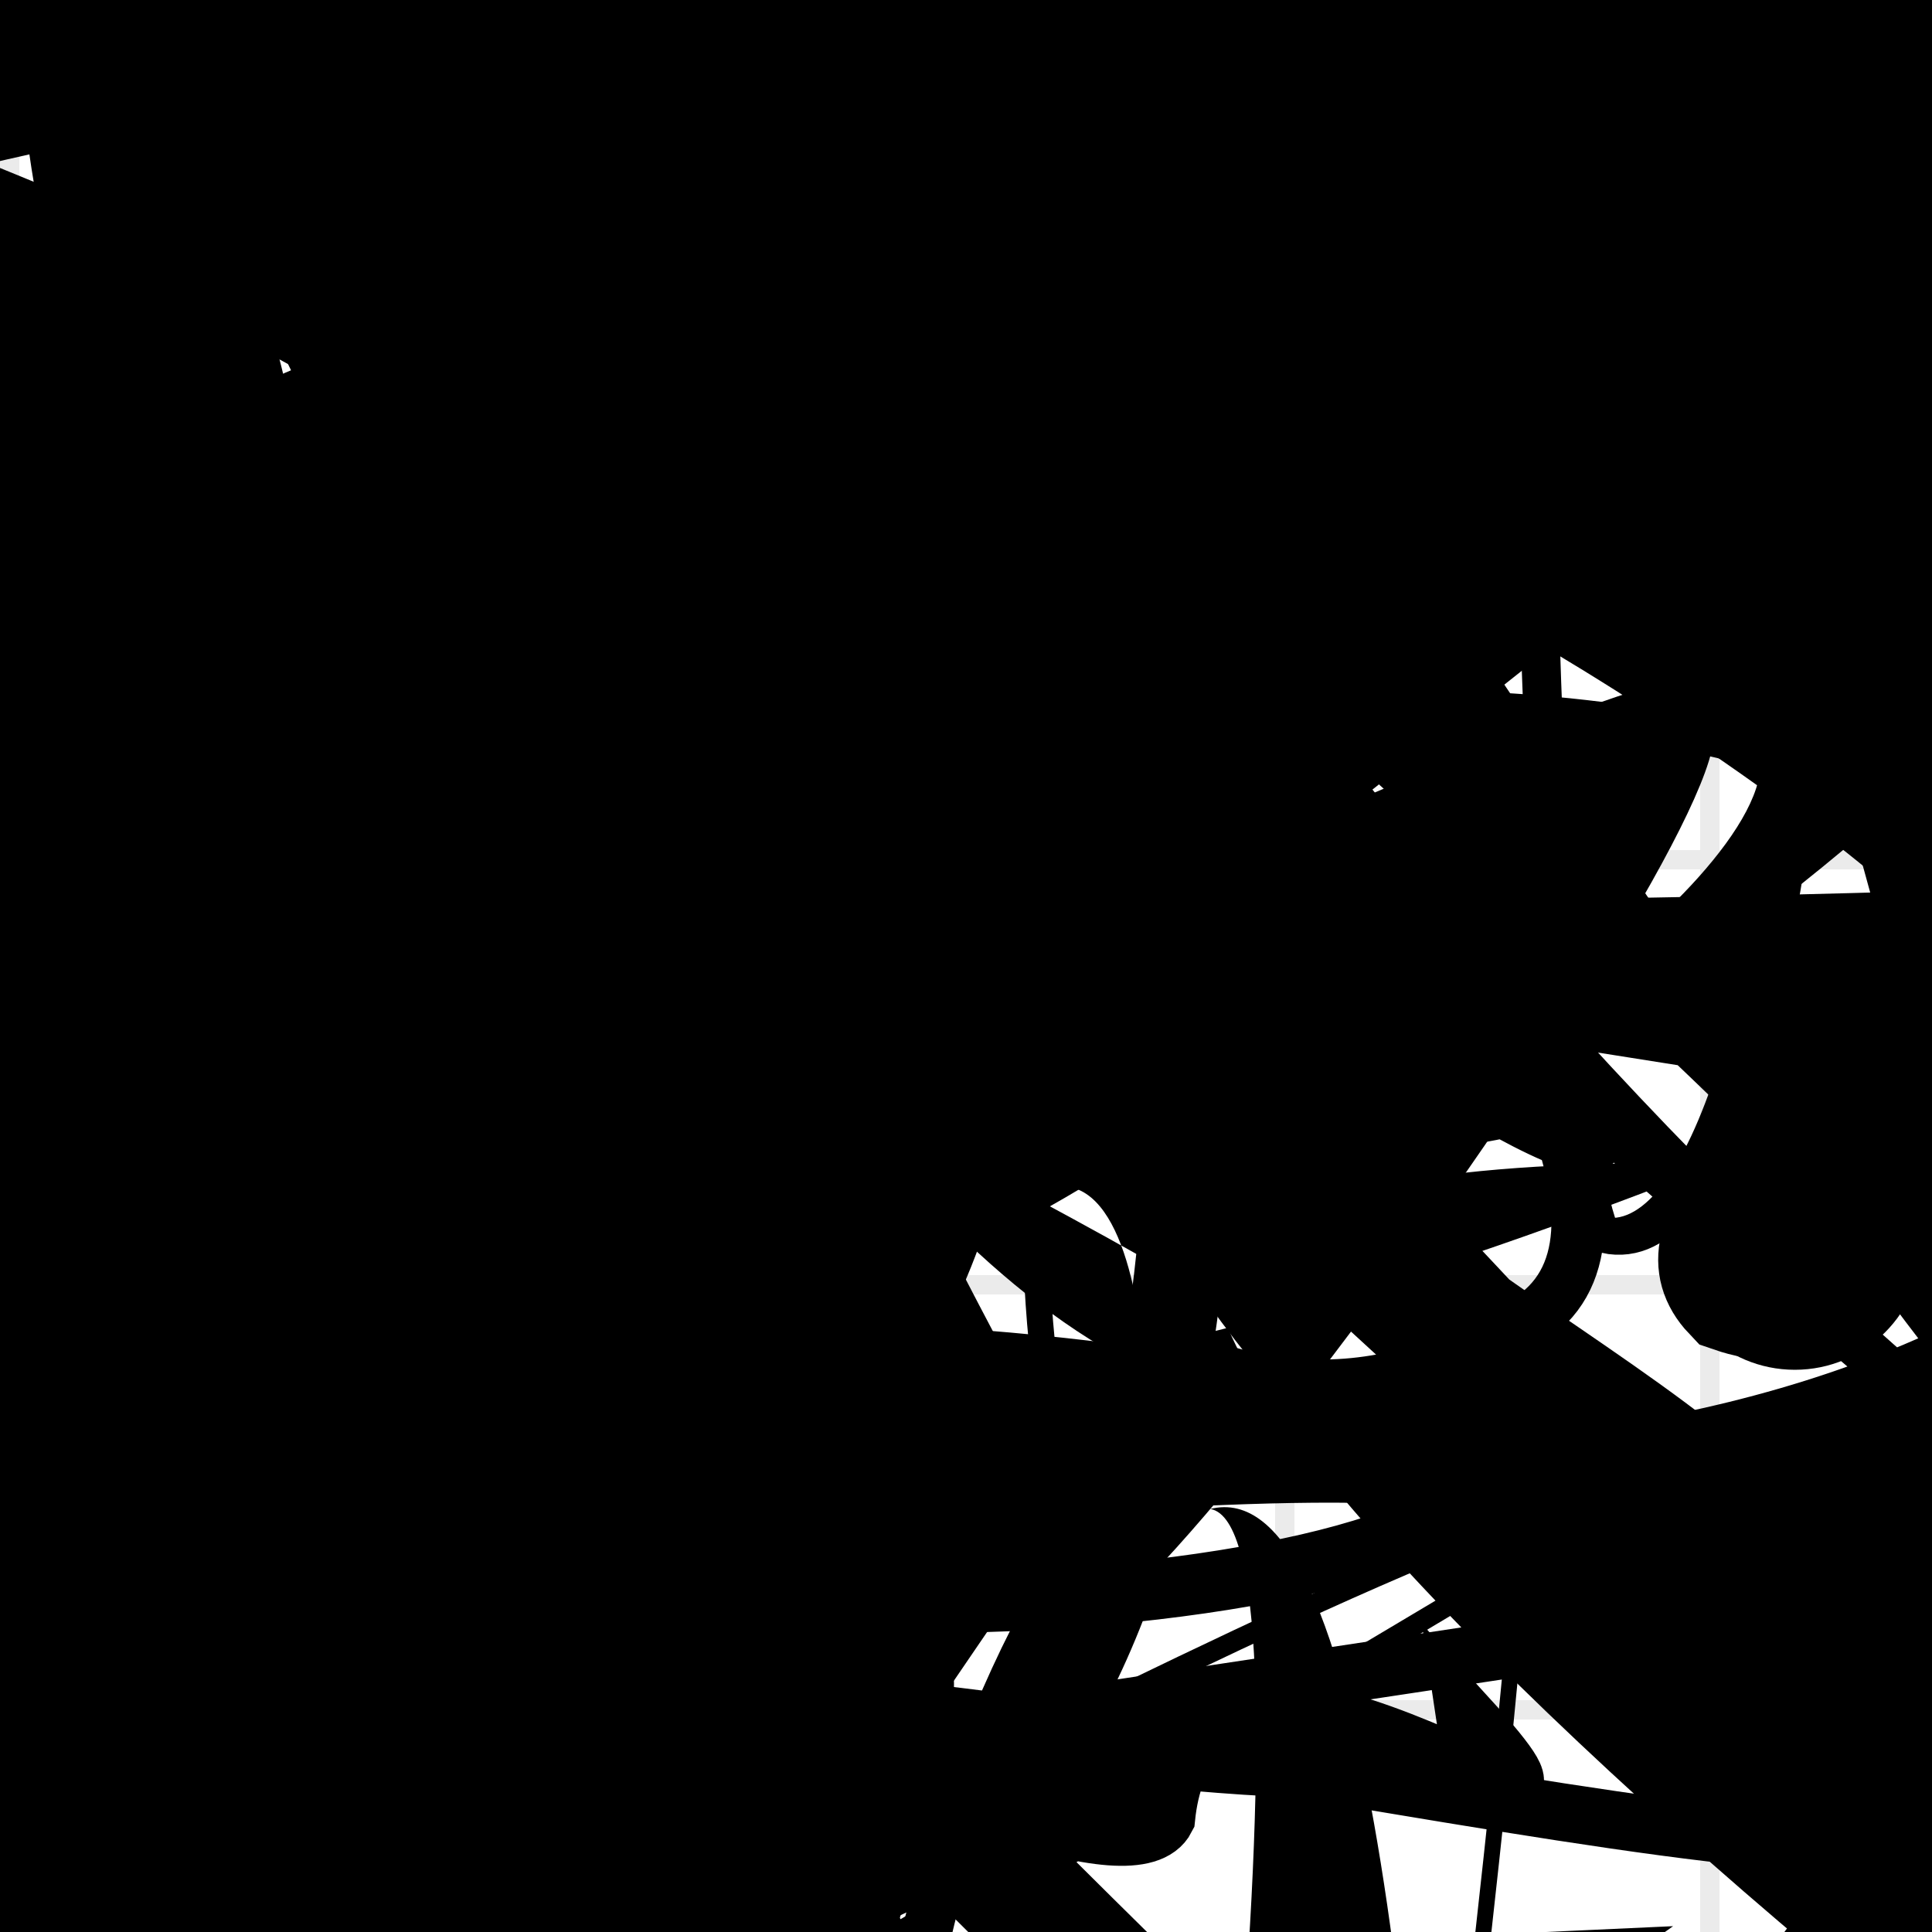<?xml version="1.0" encoding="UTF-8"?>
<svg xmlns="http://www.w3.org/2000/svg" width="100" height="100" viewBox="0 0 100 100">
<defs>
<linearGradient id="g0" x1="0%" y1="0%" x2="100%" y2="100%">
<stop offset="0.0%" stop-color="hsl(106, 75%, 59%)" />
<stop offset="33.3%" stop-color="hsl(183, 71%, 60%)" />
<stop offset="66.7%" stop-color="hsl(242, 72%, 49%)" />
<stop offset="100.0%" stop-color="hsl(322, 74%, 44%)" />
</linearGradient>
<linearGradient id="g1" x1="0%" y1="0%" x2="100%" y2="100%">
<stop offset="0.0%" stop-color="hsl(290, 83%, 63%)" />
<stop offset="33.3%" stop-color="hsl(2, 82%, 55%)" />
<stop offset="66.7%" stop-color="hsl(86, 72%, 68%)" />
<stop offset="100.0%" stop-color="hsl(83, 65%, 44%)" />
</linearGradient>
<linearGradient id="g2" x1="0%" y1="0%" x2="100%" y2="100%">
<stop offset="0.0%" stop-color="hsl(40, 53%, 69%)" />
<stop offset="33.3%" stop-color="hsl(104, 72%, 65%)" />
<stop offset="66.7%" stop-color="hsl(144, 86%, 72%)" />
<stop offset="100.0%" stop-color="hsl(151, 70%, 62%)" />
</linearGradient>
<filter id="f1" x="-20%" y="-20%" width="140%" height="140%">
  <feGaussianBlur stdDeviation="0.764" />
</filter>

</defs>

<path d="M 3.7 86.0 C 1.2 75.9, 51.4 31.6, 44.9 34.8 C 52.6 21.3, 37.1 61.9, 43.3 69.1 C 35.3 52.8, 67.6 72.5, 68.9 73.2 C 62.1 61.9, 98.6 11.7, 83.8 9.9 C 78.7 12.9, 85.3 59.0, 72.9 66.4 C 71.4 76.0, 51.1 11.6, 65.2 24.7 Z" fill="hsl(290, 83%, 63%)" fill-opacity="0.39" stroke="none" stroke-width="3.63"  transform="translate(72.7 66.3) rotate(222.7) scale(1.15 0.80)" />
<path d="M 21.4 85.7 C 13.5 73.4, 40.7 90.9, 29.0 93.8 C 46.0 90.3, 38.5 27.2, 32.7 13.6 C 21.0 0.0, 18.3 91.8, 9.9 82.9 C 9.8 100.0, 28.9 0.2, 21.5 5.7 C 8.6 0.0, 100.0 28.1, 90.6 33.5 C 93.9 49.4, 41.5 68.8, 37.8 60.3 C 29.9 72.6, 37.5 59.0, 33.6 45.5 C 50.7 44.2, 14.2 29.3, 25.5 34.2 C 36.9 38.3, 100.0 13.0, 94.3 11.8 C 100.0 0.0, 87.9 48.5, 88.4 59.8 Z" fill="none" fill-opacity="0.37" stroke="hsl(290, 83%, 63%)" stroke-width="2.69"  transform="translate(88.2 15.0) rotate(240.0) scale(0.95 1.43)" />
<rect x="56.6" y="39.6" width="33.6" height="25.0" rx="9.4" fill="none" fill-opacity="0.62"  filter="url(#f1)" transform="translate(95.7 90.7) rotate(325.4) scale(1.67 0.94)" />
<circle cx="75.8" cy="99.8" r="9.7" fill="hsl(40, 53%, 69%)" fill-opacity="0.71" filter="url(#f1)" transform="translate(50.1 20.7) rotate(260.9) scale(1.78 1.41)" />
<circle cx="76.7" cy="53.0" r="3.1" fill="url(#g1)" fill-opacity="0.69"  transform="translate(27.2 95.3) rotate(93.4) scale(1.91 0.59)" />
<path d="M 76.1 29.5 C 70.9 46.7, 5.4 15.8, 9.3 19.3 C 0.0 25.3, 38.6 53.1, 40.3 58.1 C 39.0 58.8, 84.8 61.9, 77.1 51.7 C 86.4 48.9, 63.6 2.3, 48.8 15.3 C 46.5 25.5, 58.3 81.4, 70.1 78.1 C 76.6 72.1, 52.5 100.0, 62.3 88.6 C 54.1 93.6, 100.0 25.5, 86.0 11.8 C 83.3 2.7, 36.4 17.0, 45.3 29.3 C 58.9 29.9, 41.9 18.2, 49.2 21.2 Z" fill="none" fill-opacity="0.51" stroke="hsl(40, 53%, 69%)" stroke-width="4.85"  transform="translate(45.1 63.3) rotate(21.4) scale(1.19 1.37)" />
<rect x="25.4" y="46.4" width="33.7" height="30.7" rx="12.3" fill="hsl(83, 65%, 44%)" fill-opacity="0.43"   transform="translate(7.0 67.4) rotate(61.7) scale(1.51 0.75)" />
<path d="M 50.2 49.7 C 52.8 66.9, 89.6 18.5, 76.0 3.8 C 68.5 0.0, 64.4 0.0, 53.2 5.3 C 64.1 22.4, 79.8 32.9, 65.8 27.3 C 73.7 22.0, 0.0 88.2, 5.0 76.0 C 0.0 82.7, 100.0 15.6, 95.3 4.1 C 100.0 0.0, 100.0 17.3, 90.0 26.7 C 79.1 27.4, 91.3 92.8, 85.4 84.4 C 71.8 79.3, 45.0 8.9, 45.8 13.4 Z" fill="hsl(2, 82%, 55%)" fill-opacity="0.77" stroke="none" stroke-width="2.89" filter="url(#f1)" transform="translate(4.7 83.2) rotate(282.7) scale(0.92 1.72)" />
<circle cx="3.4" cy="12.8" r="4.5" fill="hsl(83, 65%, 44%)" fill-opacity="0.61"  transform="translate(76.7 30.5) rotate(237.9) scale(1.99 1.26)" />
<path d="M 7.7 43.6 C 12.5 39.2, 67.9 36.5, 73.1 26.9 C 60.0 33.4, 62.9 18.9, 75.8 16.7 C 90.4 27.9, 99.2 7.5, 95.9 0.3 C 100.0 0.0, 47.6 34.1, 37.5 45.2 C 30.8 63.7, 58.3 0.0, 48.5 6.0 C 32.6 0.0, 10.8 39.4, 24.1 49.5 C 14.3 65.4, 20.7 5.2, 32.0 5.6 C 43.6 24.7, 75.0 6.3, 82.5 16.6 " fill="hsl(322, 74%, 44%)" fill-opacity="0.77" stroke="none" stroke-width="1.01" filter="url(#f1)" transform="translate(0.8 7.6) rotate(291.5) scale(1.41 1.67)" />
<path d="M 91.8 83.3 C 100.0 77.4, 61.7 62.2, 70.1 57.4 C 62.9 50.4, 20.4 18.4, 11.7 15.7 C 1.3 5.9, 43.1 82.1, 42.4 72.3 C 54.8 71.2, 53.7 16.9, 66.8 10.0 C 68.7 3.5, 28.6 0.0, 22.6 0.2 C 6.0 0.0, 100.0 85.6, 98.6 94.2 C 100.0 100.0, 29.2 81.9, 41.5 90.9 Z" fill="none" fill-opacity="0.89" stroke="hsl(144, 86%, 72%)" stroke-width="2.98" filter="url(#f1)"  />
<path d="M 1.5 17.9 C 18.9 37.7, 53.2 55.4, 55.3 52.2 C 55.6 70.4, 0.0 22.6, 7.8 30.4 C 6.8 30.4, 35.4 17.8, 34.9 14.9 C 25.7 29.3, 23.0 19.2, 18.7 7.2 C 9.0 18.3, 87.0 17.1, 100.0 23.5 C 95.4 14.6, 12.2 49.9, 10.2 45.3 C 10.7 43.6, 38.5 72.6, 35.6 62.7 C 51.8 45.3, 85.7 50.5, 90.9 53.6 C 100.0 73.5, 46.4 46.7, 36.2 48.0 Z" fill="hsl(242, 72%, 49%)" fill-opacity="0.31" stroke="none" stroke-width="1.91"  transform="translate(47.7 0.7) rotate(149.3) scale(1.20 1.31)" />
<path d="M 78.6 5.8 C 71.7 18.7, 21.1 89.3, 26.1 95.1 C 7.5 99.6, 54.1 71.9, 60.2 81.0 C 77.9 100.0, 84.4 96.9, 88.8 94.7 C 86.5 100.0, 98.5 37.5, 88.5 34.9 C 82.6 23.9, 13.4 6.2, 16.2 21.1 C 0.0 26.0, 34.3 52.3, 46.6 51.9 C 42.3 35.8, 9.6 0.0, 7.2 9.0 C 0.0 6.1, 77.6 60.2, 75.4 53.3 C 93.2 48.9, 16.3 20.6, 13.4 15.8 Z" fill="none" fill-opacity="0.77" stroke="hsl(2, 82%, 55%)" stroke-width="0.96"  transform="translate(17.6 94.3) rotate(341.6) scale(0.79 1.13)" />
<rect x="34.9" y="61.2" width="25.6" height="13.5" rx="0" fill="none" fill-opacity="0.35"   transform="translate(33.7 67.4) rotate(213.0) scale(1.13 1.15)" />
<path d="M 78.9 31.3 C 81.9 20.3, 55.7 49.1, 56.4 43.7 C 42.1 33.9, 6.6 48.6, 10.1 57.0 C 26.7 42.7, 46.7 15.1, 41.8 22.7 C 50.3 31.8, 79.9 13.4, 93.7 28.3 C 100.0 44.8, 84.6 47.2, 81.8 54.1 C 67.7 49.5, 52.5 9.9, 49.0 14.5 C 31.0 30.2, 13.8 27.9, 7.2 30.7 C 0.0 37.7, 90.2 0.0, 83.1 8.9 Z" fill="hsl(106, 75%, 59%)" fill-opacity="0.80" stroke="none" stroke-width="3.29"  transform="translate(6.7 82.5) rotate(301.3) scale(1.98 0.52)" />
<rect x="8.0" y="88.7" width="36.0" height="11.2" rx="0" fill="none" fill-opacity="0.46"    />
<rect x="33.9" y="53.4" width="44.2" height="34.5" rx="2.5" fill="hsl(2, 82%, 55%)" fill-opacity="0.99"   transform="translate(52.1 62.1) rotate(301.6) scale(1.37 0.58)" />
<path d="M 49.6 65.3 C 61.2 50.8, 59.0 82.2, 59.6 71.0 C 55.0 57.9, 11.7 55.3, 25.7 61.3 C 11.4 71.3, 19.7 50.7, 14.4 36.7 C 32.1 16.9, 20.5 58.3, 23.6 44.9 C 35.3 54.1, 77.0 71.8, 67.0 73.0 C 47.4 85.9, 15.1 8.3, 18.2 19.8 C 25.4 27.0, 26.0 78.1, 13.2 72.6 C 8.0 67.3, 45.7 76.7, 54.6 84.4 C 55.8 91.2, 97.3 32.9, 87.1 37.4 C 100.0 26.5, 40.2 55.1, 40.8 54.9 Z" fill="hsl(83, 65%, 44%)" fill-opacity="0.72" stroke="none" stroke-width="5.02" filter="url(#f1)"  />
<path d="M 75.5 5.2 C 82.3 13.3, 19.5 24.3, 21.8 17.2 C 22.1 17.1, 19.9 100.0, 23.3 91.0 C 18.4 89.6, 36.3 47.8, 27.0 52.2 C 40.2 71.5, 55.6 85.6, 45.4 71.8 C 47.3 75.6, 65.7 13.3, 53.5 11.2 C 52.1 16.0, 29.0 9.2, 42.5 0.3 C 48.8 9.9, 38.0 9.3, 28.6 21.5 C 26.3 7.4, 79.1 0.0, 83.0 1.4 Z" fill="hsl(242, 72%, 49%)" fill-opacity="0.41" stroke="none" stroke-width="3.49"   />
<path d="M 57.0 83.9 C 62.8 66.2, 91.8 23.1, 94.9 15.7 C 94.1 9.2, 57.4 68.5, 59.7 55.0 C 51.7 60.1, 87.6 25.0, 87.6 28.8 C 100.0 26.0, 29.7 42.8, 30.4 56.5 C 43.3 67.6, 73.8 55.6, 61.9 67.9 C 52.0 81.1, 92.2 9.1, 92.9 11.7 Z" fill="none" fill-opacity="0.37" stroke="hsl(290, 83%, 63%)" stroke-width="1.88"  transform="translate(35.5 33.6) rotate(88.5) scale(1.23 1.59)" />
<rect x="29.0" y="0.5" width="44.7" height="30.5" rx="0" fill="hsl(2, 82%, 55%)" fill-opacity="0.85"   transform="translate(91.0 23.9) rotate(166.2) scale(0.61 1.88)" />
<path d="M 96.3 8.3 C 100.0 0.0, 22.2 73.7, 8.8 87.9 C 3.4 68.8, 50.1 18.5, 35.6 9.8 C 32.9 0.0, 90.9 0.0, 77.9 2.3 C 88.1 0.0, 99.5 86.1, 95.6 99.5 C 100.0 100.0, 86.1 8.9, 95.8 5.6 C 100.0 1.1, 72.4 74.5, 66.4 74.4 C 55.8 68.9, 87.4 60.1, 95.2 64.1 C 83.5 75.2, 32.1 62.8, 32.4 55.5 Z" fill="hsl(106, 75%, 59%)" fill-opacity="0.30" stroke="none" stroke-width="4.20"  transform="translate(32.0 24.3) rotate(187.9) scale(1.00 1.29)" />
<rect x="28.7" y="9.7" width="42.7" height="34.4" rx="0" fill="none" fill-opacity="0.96"   transform="translate(83.7 11.5) rotate(306.0) scale(0.63 0.98)" />
<path d="M 38.6 87.2 C 44.9 81.8, 58.3 63.4, 54.7 62.7 C 70.6 43.5, 71.0 76.6, 80.5 85.4 C 90.6 74.7, 31.7 79.3, 22.7 64.8 C 8.0 84.1, 28.2 69.5, 24.8 62.5 C 38.1 48.3, 96.0 100.0, 99.0 88.1 C 100.0 100.0, 42.4 46.7, 44.5 38.6 C 64.0 52.0, 20.2 49.5, 33.9 47.1 " fill="hsl(106, 75%, 59%)" fill-opacity="0.96" stroke="none" stroke-width="2.74"  transform="translate(20.8 19.6) rotate(189.8) scale(1.69 1.09)" />
<circle cx="83.7" cy="46.1" r="4.9" fill="url(#g0)" fill-opacity="0.57" filter="url(#f1)" transform="translate(86.4 32.0) rotate(290.3) scale(1.93 1.41)" />
<path d="M 3.6 4.3 C 23.5 0.8, 52.9 84.1, 65.0 69.5 C 71.7 79.2, 25.7 20.0, 35.7 23.7 C 21.6 25.1, 78.8 98.5, 68.3 87.9 C 63.2 100.0, 58.8 86.6, 73.6 95.8 C 70.9 100.0, 58.1 75.5, 52.2 80.4 C 70.5 74.6, 87.6 56.6, 81.5 47.3 Z" fill="none" fill-opacity="0.96" stroke="hsl(2, 82%, 55%)" stroke-width="2.28" filter="url(#f1)" transform="translate(54.5 0.8) rotate(248.8) scale(1.17 1.80)" />
<path d="M 7.3 89.0 C 21.9 87.4, 18.0 100.0, 15.7 87.5 C 0.0 100.0, 41.4 16.7, 43.8 8.7 C 55.2 11.9, 71.9 64.2, 64.7 57.5 C 53.3 72.4, 53.0 45.4, 45.3 49.4 C 44.4 36.2, 16.0 5.6, 17.9 16.4 C 0.0 35.6, 40.5 55.0, 48.9 62.1 C 38.8 72.7, 81.6 29.6, 94.5 15.1 C 89.2 25.4, 14.1 65.9, 7.3 53.0 C 12.3 45.3, 82.4 0.0, 87.4 7.8 Z" fill="none" fill-opacity="0.59" stroke="hsl(144, 86%, 72%)" stroke-width="2.56"  transform="translate(43.8 42.1) rotate(305.6) scale(0.69 0.84)" />
<path d="M 78.3 39.6 C 91.2 57.1, 42.5 74.1, 33.5 88.8 C 34.4 100.0, 84.3 50.5, 84.8 40.1 C 70.0 40.3, 14.4 15.3, 25.9 17.8 C 18.1 9.2, 64.9 28.1, 77.3 25.0 C 84.2 17.9, 36.1 8.7, 28.6 20.8 C 8.7 10.0, 59.5 44.7, 53.9 39.9 C 36.4 50.3, 33.4 22.7, 46.8 37.2 C 45.4 48.3, 15.9 48.4, 19.4 58.0 C 37.2 65.9, 18.5 12.3, 7.0 20.2 Z" fill="none" fill-opacity="0.28" stroke="hsl(106, 75%, 59%)" stroke-width="2.76"  transform="translate(71.8 86.8) rotate(167.4) scale(1.66 0.84)" />
<circle cx="41.6" cy="16.5" r="13.0" fill="url(#g0)" fill-opacity="0.55"  transform="translate(37.8 80.4) rotate(8.6) scale(1.97 0.81)" />
<path d="M 14.4 39.3 C 10.5 33.5, 9.4 39.3, 7.3 40.2 C 0.0 23.8, 32.8 48.1, 26.3 57.9 C 19.2 39.2, 85.1 67.8, 88.7 64.2 C 100.0 50.8, 89.8 5.4, 75.2 4.1 C 68.3 15.8, 6.4 22.3, 12.3 36.8 C 14.8 38.0, 0.0 65.6, 4.9 54.1 Z" fill="hsl(2, 82%, 55%)" fill-opacity="0.28" stroke="none" stroke-width="1.82"  transform="translate(86.2 89.5) rotate(174.7) scale(1.07 1.28)" />
<rect x="24.7" y="48.5" width="29.6" height="16.6" rx="0" fill="hsl(106, 75%, 59%)" fill-opacity="0.92"  filter="url(#f1)" transform="translate(31.5 63.6) rotate(304.6) scale(1.64 1.52)" />
<rect x="32.9" y="57.4" width="44.1" height="34.5" rx="0" fill="hsl(183, 71%, 60%)" fill-opacity="0.63"   transform="translate(18.2 92.8) rotate(207.7) scale(1.32 1.18)" />
<path d="M 13.6 67.8 C 0.0 56.5, 47.4 60.7, 61.5 70.2 C 59.6 60.4, 38.6 16.5, 35.8 7.9 C 48.1 0.0, 23.0 4.8, 17.8 1.1 C 22.3 20.4, 100.0 30.1, 95.1 39.1 C 100.0 32.5, 49.4 25.5, 35.2 37.9 C 24.6 54.2, 25.1 91.5, 27.4 99.2 C 17.9 100.0, 48.7 20.0, 46.6 34.2 Z" fill="hsl(183, 71%, 60%)" fill-opacity="0.56" stroke="none" stroke-width="3.18"  transform="translate(38.9 93.1) rotate(59.9) scale(1.11 1.83)" />
<rect x="23.4" y="18.1" width="38.2" height="15.6" rx="10.4" fill="hsl(151, 70%, 62%)" fill-opacity="0.25"   transform="translate(19.6 24.5) rotate(106.6) scale(1.48 0.80)" />
<path d="M 75.9 88.9 C 86.0 100.0, 61.8 79.4, 60.3 94.1 C 57.3 100.0, 13.4 75.6, 25.0 71.6 C 15.7 87.8, 75.4 84.1, 76.4 76.4 C 66.2 68.7, 13.3 67.0, 17.3 76.2 C 33.9 95.4, 29.9 37.7, 19.0 44.4 C 9.5 43.3, 43.2 81.6, 50.4 74.6 C 57.1 82.8, 13.5 82.6, 10.4 74.0 C 0.0 81.7, 63.3 94.5, 76.2 90.9 Z" fill="none" fill-opacity="0.43" stroke="hsl(183, 71%, 60%)" stroke-width="3.12"   />
<rect x="17.9" y="19.0" width="23.5" height="12.7" rx="0" fill="hsl(290, 83%, 63%)" fill-opacity="0.79"    />
<circle cx="4.2" cy="31.2" r="2.4" fill="hsl(242, 72%, 49%)" fill-opacity="0.59"  transform="translate(25.1 46.2) rotate(120.9) scale(1.66 1.56)" />
<path d="M 14.7 86.3 C 20.8 93.5, 87.7 77.5, 93.1 84.3 C 100.0 76.9, 43.4 7.8, 38.7 9.3 C 40.9 23.0, 0.0 12.2, 3.3 5.8 C 23.2 22.4, 91.3 77.6, 94.8 82.7 C 100.0 93.8, 48.2 84.5, 58.5 71.0 C 45.7 58.1, 79.9 45.9, 81.5 55.1 C 95.5 74.4, 77.9 82.4, 83.7 79.0 Z" fill="hsl(104, 72%, 65%)" fill-opacity="0.46" stroke="none" stroke-width="3.39"  transform="translate(49.8 92.1) rotate(183.6) scale(1.35 1.14)" />
<path d="M 82.6 47.8 C 100.0 49.2, 71.4 0.0, 62.2 9.3 C 61.8 2.7, 51.1 66.7, 60.0 57.7 C 51.5 70.1, 35.5 39.5, 30.1 34.4 C 27.3 36.0, 30.1 6.9, 37.0 20.9 C 50.7 14.7, 92.9 12.4, 87.4 26.9 C 92.4 24.8, 96.9 62.2, 87.1 61.1 C 77.6 55.9, 2.8 5.1, 1.1 18.1 C 0.0 5.3, 97.8 92.1, 83.2 88.3 C 97.8 89.0, 100.0 71.9, 97.6 77.0 Z" fill="hsl(83, 65%, 44%)" fill-opacity="0.54" stroke="none" stroke-width="2.82"  transform="translate(82.1 57.7) rotate(47.3) scale(1.16 1.66)" />
<path d="M 26.1 48.7 C 17.0 45.8, 27.1 28.1, 34.2 18.2 C 44.1 1.8, 100.0 29.8, 89.8 31.6 C 99.9 24.3, 98.3 97.8, 83.3 88.8 C 100.0 85.2, 59.1 100.0, 61.5 90.8 C 42.9 100.0, 99.8 36.2, 100.0 31.3 C 100.0 48.1, 96.4 39.1, 99.6 30.5 Z" fill="hsl(2, 82%, 55%)" fill-opacity="0.97" stroke="none" stroke-width="4.66"  transform="translate(23.6 45.1) rotate(188.3) scale(1.62 0.90)" />
<path d="M 70.2 98.3 C 65.2 80.8, 30.8 100.0, 37.9 97.1 C 27.7 96.5, 100.0 35.9, 97.8 34.4 C 100.0 23.5, 13.0 21.1, 20.8 7.2 C 31.1 0.5, 44.3 83.1, 42.5 92.6 C 54.2 84.3, 38.0 62.5, 41.0 72.4 C 32.0 83.5, 52.9 42.4, 64.2 30.0 C 82.2 36.9, 93.7 24.2, 88.9 17.5 C 82.2 30.8, 54.5 89.9, 41.5 98.7 C 39.5 94.0, 91.8 24.1, 80.7 14.7 Z" fill="none" fill-opacity="0.48" stroke="hsl(83, 65%, 44%)" stroke-width="4.51"  transform="translate(83.5 96.1) rotate(261.8) scale(1.34 1.46)" />
<path d="M 29.6 50.0 C 24.2 67.9, 4.0 83.9, 18.4 84.3 C 14.4 65.8, 89.7 26.5, 97.0 28.8 C 100.0 45.5, 18.7 58.8, 25.5 45.3 C 18.9 54.5, 11.8 29.5, 17.6 33.5 C 1.3 24.5, 35.3 100.0, 39.5 96.5 C 31.0 94.6, 100.0 28.7, 99.6 14.5 C 100.0 5.1, 80.8 43.2, 77.3 55.4 C 70.6 43.0, 81.3 0.0, 88.1 4.5 C 99.0 0.0, 15.6 3.8, 24.8 3.2 C 19.1 17.6, 44.9 66.2, 31.1 71.1 Z" fill="hsl(290, 83%, 63%)" fill-opacity="0.76" stroke="none" stroke-width="3.88"  transform="translate(45.0 86.8) rotate(243.8) scale(1.03 1.32)" />
<circle cx="91.9" cy="85.8" r="2.3" fill="hsl(86, 72%, 68%)" fill-opacity="0.52"  transform="translate(58.1 35.9) rotate(303.6) scale(1.64 0.87)" />
<rect x="36.7" y="31.9" width="22.1" height="39.4" rx="0" fill="none" fill-opacity="0.75"   transform="translate(6.1 18.9) rotate(198.8) scale(1.12 0.99)" />
<circle cx="78.6" cy="17.2" r="3.6" fill="url(#g0)" fill-opacity="0.86"  transform="translate(55.7 22.2) rotate(78.9) scale(1.84 1.38)" />
<rect x="65.1" y="46.6" width="20.1" height="39.6" rx="0" fill="none" fill-opacity="0.60"   transform="translate(10.7 0.3) rotate(357.4) scale(1.57 0.82)" />
<path d="M 81.4 74.9 C 72.1 66.1, 25.2 57.8, 19.1 56.1 C 6.7 68.3, 8.5 34.5, 12.9 27.5 C 29.4 23.0, 18.9 27.9, 15.0 22.3 C 27.7 18.1, 55.1 71.7, 41.7 57.2 C 57.1 50.7, 91.8 55.7, 90.7 42.3 C 92.0 23.5, 22.3 91.7, 9.1 88.5 C 5.6 96.0, 85.3 45.1, 78.8 35.7 Z" fill="none" fill-opacity="0.39" stroke="hsl(151, 70%, 62%)" stroke-width="5.19"  transform="translate(2.4 37.3) rotate(96.8) scale(0.57 1.92)" />
<path d="M 41.9 44.4 C 24.7 52.0, 0.0 40.5, 0.3 39.0 C 19.6 49.3, 100.0 14.3, 95.3 16.9 C 95.0 10.6, 0.8 9.0, 2.5 8.6 C 11.5 0.0, 50.0 79.8, 59.2 65.6 C 39.4 60.5, 16.6 9.2, 16.3 2.2 C 7.4 0.0, 81.3 49.3, 90.2 56.4 C 94.7 62.1, 27.2 28.9, 15.8 37.8 C 10.6 43.8, 51.9 100.0, 63.3 99.8 C 61.3 100.0, 53.0 100.0, 47.1 96.2 Z" fill="hsl(40, 53%, 69%)" fill-opacity="0.63" stroke="none" stroke-width="4.70"  transform="translate(30.6 19.2) rotate(350.0) scale(1.54 1.34)" />
<circle cx="54.7" cy="50.5" r="7.5" fill="url(#g1)" fill-opacity="0.79"  transform="translate(62.0 56.0) rotate(249.6) scale(0.81 1.09)" />
<circle cx="62.7" cy="99.3" r="4.5" fill="hsl(290, 83%, 63%)" fill-opacity="0.89"  transform="translate(94.1 45.0) rotate(202.8) scale(1.03 0.82)" />
<circle cx="26.0" cy="88.5" r="2.0" fill="hsl(104, 72%, 65%)" fill-opacity="0.75"  transform="translate(80.9 7.8) rotate(43.2) scale(0.97 1.52)" />
<circle cx="92.9" cy="64.3" r="6.6" fill="url(#g2)" fill-opacity="0.95"   />
<path d="M 69.8 61.7 C 51.7 47.5, 77.9 8.9, 89.0 10.1 C 85.1 0.5, 22.4 0.0, 23.9 5.4 C 13.9 9.2, 59.5 7.5, 56.5 7.6 C 56.3 15.8, 6.6 16.3, 6.5 6.1 C 0.0 0.7, 10.9 57.5, 3.6 55.1 C 0.0 39.0, 25.3 100.0, 28.7 90.7 C 34.5 100.0, 96.2 18.7, 90.5 16.7 Z" fill="hsl(83, 65%, 44%)" fill-opacity="0.41" stroke="none" stroke-width="0.90"  transform="translate(11.6 50.6) rotate(255.9) scale(0.76 1.34)" />
<rect x="74.8" y="10.6" width="24.1" height="11.2" rx="0" fill="hsl(144, 86%, 72%)" fill-opacity="0.92"  filter="url(#f1)"  />
<path d="M 67.7 71.8 C 53.1 52.1, 12.8 89.0, 11.5 82.2 C 0.0 79.2, 41.9 59.8, 53.0 72.0 C 70.0 81.3, 11.1 15.6, 17.7 3.5 C 8.5 0.0, 4.0 73.6, 2.0 75.9 C 20.6 86.6, 88.1 39.8, 80.5 29.7 C 96.3 49.0, 61.4 16.1, 71.7 4.1 C 54.1 0.0, 100.0 92.3, 97.3 91.4 C 84.2 100.0, 22.1 79.4, 35.1 75.7 Z" fill="none" fill-opacity="0.97" stroke="hsl(83, 65%, 44%)" stroke-width="4.07" filter="url(#f1)" transform="translate(11.2 16.9) rotate(261.6) scale(1.25 0.90)" />
<rect x="64.7" y="60.0" width="34.9" height="18.8" rx="17.3" fill="none" fill-opacity="0.70"   transform="translate(46.3 52.5) rotate(219.4) scale(2.00 1.77)" />
<circle cx="84.3" cy="83.2" r="6.4" fill="hsl(242, 72%, 49%)" fill-opacity="0.73"  transform="translate(77.7 39.1) rotate(320.5) scale(0.84 0.75)" />
<rect x="51.8" y="37.4" width="34.6" height="31.3" rx="11.3" fill="none" fill-opacity="0.94" stroke="hsl(86, 72%, 68%)" stroke-width="1.5" filter="url(#f1)" transform="translate(98.4 53.0) rotate(280.6) scale(1.68 1.58)" />
<path d="M 18.5 10.0 C 26.3 17.7, 60.2 91.4, 58.2 80.3 C 48.6 74.8, 58.2 32.6, 50.1 21.8 C 43.1 41.4, 55.9 33.1, 60.5 30.2 C 60.1 48.8, 0.0 43.6, 2.9 51.8 C 13.7 65.9, 48.4 99.1, 54.9 92.1 C 60.0 79.1, 18.6 64.5, 28.0 63.8 C 45.6 74.2, 81.3 21.9, 83.5 25.9 Z" fill="none" fill-opacity="0.90" stroke="hsl(104, 72%, 65%)" stroke-width="1.35"   />
<path d="M 43.9 67.5 C 38.6 52.6, 91.0 64.4, 94.6 67.2 C 100.0 71.1, 66.5 45.7, 52.4 43.0 C 64.1 40.3, 65.4 4.8, 55.9 10.1 C 42.4 0.1, 29.9 41.8, 20.2 26.8 C 29.9 17.3, 46.8 24.1, 55.5 38.4 C 40.3 36.0, 68.4 0.0, 63.9 5.9 C 74.2 0.0, 49.7 0.0, 37.1 7.5 C 20.8 25.7, 67.7 47.5, 70.1 43.1 Z" fill="none" fill-opacity="0.41" stroke="hsl(40, 53%, 69%)" stroke-width="2.57" filter="url(#f1)" transform="translate(81.5 96.3) rotate(112.6) scale(0.82 1.22)" />
<path d="M 31.6 62.1 C 18.3 47.8, 24.9 90.5, 11.8 89.2 C 25.5 100.0, 100.0 51.4, 94.7 57.2 C 100.0 47.3, 45.7 5.1, 40.1 11.9 C 39.2 0.0, 25.0 39.7, 18.3 51.8 C 2.9 69.6, 24.0 50.2, 13.2 52.9 C 0.0 50.4, 95.2 57.1, 96.2 62.3 C 77.0 73.8, 100.0 25.6, 99.4 30.5 C 100.0 47.4, 21.8 40.7, 16.8 42.2 C 18.9 32.8, 23.7 50.1, 34.5 51.5 Z" fill="hsl(322, 74%, 44%)" fill-opacity="0.92" stroke="none" stroke-width="2.74"  transform="translate(54.7 77.2) rotate(355.4) scale(1.11 1.44)" />
<path d="M 86.4 26.4 C 79.4 18.8, 87.2 59.4, 85.3 45.3 C 78.8 28.0, 71.5 0.0, 80.1 11.5 C 67.8 30.8, 46.7 86.7, 58.9 79.8 C 76.5 77.7, 51.1 32.5, 61.7 25.1 C 41.7 26.5, 15.0 5.6, 14.6 7.7 C 21.7 25.4, 39.1 23.9, 52.8 28.7 Z" fill="none" fill-opacity="0.67" stroke="hsl(290, 83%, 63%)" stroke-width="3.52"  transform="translate(75.6 79.4) rotate(304.4) scale(1.71 0.90)" />
<rect x="50.8" y="39.6" width="40.8" height="31.2" rx="6.8" fill="none" fill-opacity="0.83"   transform="translate(59.0 11.6) rotate(0.5) scale(1.31 1.92)" />
<path d="M 4.0 5.7 C 0.0 4.1, 88.7 77.7, 96.1 88.4 C 80.0 78.5, 39.5 29.1, 42.9 37.1 C 29.2 38.0, 9.6 37.0, 18.3 50.9 C 12.4 68.0, 94.2 0.0, 86.8 4.0 C 96.6 4.8, 56.3 14.1, 51.7 8.7 C 47.9 18.3, 66.8 86.1, 78.8 86.1 C 85.7 69.5, 67.6 55.5, 64.3 53.2 C 69.3 39.7, 64.9 70.0, 57.4 63.9 C 46.6 58.4, 100.0 96.6, 94.9 96.9 C 78.8 82.8, 14.9 12.3, 21.0 15.9 Z" fill="hsl(104, 72%, 65%)" fill-opacity="0.72" stroke="none" stroke-width="1.80"  transform="translate(47.3 94.7) rotate(72.5) scale(1.69 0.81)" />
<path d="M 20.7 20.6 C 11.9 40.4, 99.2 19.1, 97.1 7.1 C 77.7 20.2, 26.8 78.0, 30.4 84.6 C 19.3 71.8, 40.4 85.2, 45.1 97.3 C 64.2 89.4, 62.0 45.2, 60.8 52.7 C 64.5 57.8, 66.2 31.5, 68.9 19.1 C 57.6 16.1, 8.1 14.8, 9.3 29.0 C 28.8 42.9, 33.7 82.5, 32.7 71.5 C 30.1 83.4, 79.7 68.6, 85.8 80.4 Z" fill="none" fill-opacity="0.69" stroke="hsl(183, 71%, 60%)" stroke-width="4.57"   />
<path d="M 45.0 57.0 C 57.7 42.6, 0.0 0.0, 6.1 8.9 C 0.0 0.0, 35.9 81.0, 21.5 83.3 C 28.9 100.0, 75.6 40.9, 61.2 35.5 C 51.1 27.6, 94.4 86.2, 90.0 77.2 C 85.1 63.7, 97.8 33.0, 86.2 35.9 C 80.6 35.9, 52.7 0.0, 54.0 8.3 C 59.4 0.0, 65.2 8.0, 57.9 15.4 Z" fill="hsl(322, 74%, 44%)" fill-opacity="0.67" stroke="none" stroke-width="4.88" filter="url(#f1)" transform="translate(61.2 48.5) rotate(194.1) scale(1.36 0.91)" />
<circle cx="74.5" cy="4.7" r="4.4" fill="url(#g1)" fill-opacity="0.53"  transform="translate(79.5 65.8) rotate(357.1) scale(1.32 1.65)" />
<path d="M 92.9 93.4 C 100.0 100.0, 61.8 0.0, 64.0 0.8 C 76.6 0.0, 66.1 0.7, 74.2 10.5 C 72.1 18.8, 56.0 74.7, 65.5 74.6 C 75.6 87.9, 22.6 8.8, 28.2 3.6 C 25.7 0.0, 15.5 78.6, 1.7 69.4 C 15.8 60.8, 42.5 9.0, 46.7 18.2 C 41.0 21.0, 16.7 32.1, 4.7 46.4 Z" fill="none" fill-opacity="0.97" stroke="hsl(2, 82%, 55%)" stroke-width="2.27"  transform="translate(60.9 60.9) rotate(342.2) scale(1.75 1.87)" />
<path d="M 10.8 3.6 C 30.5 4.1, 87.5 0.0, 84.5 10.8 C 91.3 0.0, 98.3 55.0, 94.3 41.0 C 100.0 45.9, 20.9 30.5, 20.4 22.3 C 33.3 34.9, 91.7 77.1, 89.3 86.0 C 74.3 84.5, 100.0 44.4, 96.7 50.5 C 86.5 36.0, 0.0 80.6, 9.3 68.7 C 0.0 85.5, 12.2 27.2, 4.6 26.6 C 8.6 46.1, 34.0 20.1, 35.9 11.5 C 38.6 21.8, 19.7 29.7, 23.9 34.8 C 42.1 44.3, 55.7 46.7, 69.5 56.0 Z" fill="none" fill-opacity="0.93" stroke="hsl(104, 72%, 65%)" stroke-width="1.97"  transform="translate(98.2 94.7) rotate(143.4) scale(1.51 1.14)" />
<path d="M 20.6 28.9 C 13.9 13.7, 100.0 30.5, 96.9 43.1 C 96.1 47.5, 44.3 16.9, 33.6 22.4 C 19.6 30.2, 1.8 11.0, 6.5 1.4 C 25.4 0.0, 84.9 17.8, 80.1 13.9 C 97.3 25.8, 94.6 61.5, 99.9 57.5 C 100.0 52.2, 27.1 0.0, 14.0 9.0 C 25.9 0.0, 24.3 43.4, 11.7 53.0 Z" fill="none" fill-opacity="0.30" stroke="hsl(2, 82%, 55%)" stroke-width="2.17"  transform="translate(30.1 57.4) rotate(88.0) scale(0.96 1.46)" />
<circle cx="68.0" cy="53.3" r="9.4" fill="url(#g1)" fill-opacity="0.43"  transform="translate(43.7 93.3) rotate(322.4) scale(0.56 1.22)" />
<path d="M 72.9 27.1 C 79.8 43.7, 56.7 100.0, 52.6 89.9 C 34.2 100.0, 52.5 19.4, 60.8 20.8 C 56.1 35.9, 59.6 79.6, 49.2 89.0 C 54.2 97.9, 51.4 5.3, 54.1 6.4 C 56.1 13.8, 85.2 18.3, 72.5 6.6 C 91.5 21.6, 57.7 9.5, 68.1 18.6 C 66.5 0.0, 44.3 55.8, 44.3 68.2 C 64.2 56.8, 3.2 83.6, 17.1 91.1 C 2.0 100.0, 100.0 22.4, 98.6 19.2 Z" fill="hsl(40, 53%, 69%)" fill-opacity="0.78" stroke="none" stroke-width="4.23"  transform="translate(75.5 96.4) rotate(14.7) scale(1.92 0.99)" />
<circle cx="11.0" cy="64.5" r="0.7" fill="hsl(151, 70%, 62%)" fill-opacity="0.61"  transform="translate(64.8 36.8) rotate(305.8) scale(0.62 0.99)" />
<path d="M 42.7 37.2 C 33.5 19.8, 51.8 86.3, 38.2 92.7 C 57.9 87.2, 80.8 79.9, 69.2 82.4 C 69.1 95.3, 41.9 77.3, 37.8 73.2 C 39.7 63.4, 53.7 72.4, 46.8 76.7 C 57.0 69.8, 60.1 76.8, 61.0 71.1 C 80.0 81.6, 31.1 69.6, 17.0 74.2 Z" fill="none" fill-opacity="0.53" stroke="hsl(322, 74%, 44%)" stroke-width="3.04"  transform="translate(56.7 26.1) rotate(78.5) scale(1.88 0.70)" />
<path d="M 83.2 20.1 C 98.5 1.8, 68.5 18.3, 70.2 20.4 C 72.6 39.7, 0.0 17.4, 0.1 26.1 C 12.8 30.8, 44.3 90.4, 38.6 88.8 C 37.1 100.0, 23.0 53.5, 23.1 51.5 C 42.5 43.8, 86.4 45.0, 87.7 37.1 C 68.8 20.0, 75.8 61.0, 66.2 66.1 C 74.1 54.3, 60.9 93.7, 51.8 96.2 C 47.0 97.9, 27.2 42.2, 15.4 41.0 C 34.7 57.9, 74.2 33.9, 88.5 33.6 C 96.4 32.5, 34.6 57.8, 20.2 68.9 Z" fill="hsl(86, 72%, 68%)" fill-opacity="0.63" stroke="none" stroke-width="3.39"  transform="translate(13.7 31.9) rotate(192.6) scale(1.26 1.12)" />
<path d="M 7.6 44.5 C 0.0 51.3, 54.1 76.2, 68.4 78.8 C 56.1 85.9, 0.0 69.5, 7.8 57.1 C 14.9 73.6, 56.1 20.1, 50.2 29.6 C 55.2 41.1, 37.4 71.8, 26.4 75.4 C 20.7 89.3, 19.0 18.6, 28.8 29.4 C 14.3 16.0, 12.5 38.7, 25.2 42.4 Z" fill="hsl(83, 65%, 44%)" fill-opacity="0.29" stroke="none" stroke-width="4.06"  transform="translate(88.3 84.6) rotate(71.2) scale(1.99 1.82)" />
<path d="M 70.8 14.3 C 75.4 17.9, 6.1 56.1, 20.0 58.0 C 26.5 77.4, 45.6 32.8, 47.6 32.6 C 50.1 15.8, 92.6 60.2, 79.0 68.4 C 61.9 79.3, 47.7 61.1, 39.1 48.9 C 39.3 56.7, 67.4 61.5, 81.5 56.5 C 93.3 73.0, 14.4 10.9, 22.6 24.6 C 29.9 15.8, 70.5 58.2, 79.5 51.9 Z" fill="none" fill-opacity="0.38" stroke="hsl(83, 65%, 44%)" stroke-width="2.75"   />
<path d="M 62.8 55.5 C 62.9 45.8, 63.0 67.2, 75.4 63.2 C 72.5 70.9, 46.4 54.4, 39.9 68.0 C 46.7 87.1, 78.5 6.5, 77.8 4.5 C 58.6 20.6, 62.1 93.3, 61.3 91.2 C 76.6 96.9, 36.4 75.0, 25.7 63.0 C 19.0 46.2, 75.5 100.0, 81.4 89.1 C 65.6 91.3, 20.5 37.8, 24.8 48.7 C 33.2 45.7, 41.0 14.2, 34.8 12.7 Z" fill="hsl(86, 72%, 68%)" fill-opacity="0.87" stroke="none" stroke-width="2.93"  transform="translate(6.3 46.6) rotate(72.4) scale(1.97 1.26)" />
<circle cx="35.9" cy="50.4" r="6.4" fill="url(#g1)" fill-opacity="0.41"  transform="translate(99.3 88.0) rotate(278.2) scale(0.93 0.85)" />
<path d="M 5.6 66.1 C 0.0 59.2, 32.6 64.3, 20.0 67.6 C 0.5 50.8, 58.2 97.3, 48.1 86.8 C 61.0 92.3, 83.8 34.5, 71.8 38.6 C 87.5 25.5, 65.6 98.1, 59.3 99.3 C 42.5 96.0, 77.7 100.0, 78.6 92.5 C 60.8 100.0, 11.8 50.6, 23.2 56.8 C 32.5 57.8, 76.2 67.8, 79.6 69.2 C 73.7 70.4, 93.9 31.9, 81.3 45.4 C 97.4 55.8, 67.1 31.2, 76.6 33.6 Z" fill="hsl(104, 72%, 65%)" fill-opacity="0.89" stroke="none" stroke-width="2.37"  transform="translate(32.2 71.0) rotate(11.1) scale(1.89 1.44)" />
<rect x="51.0" y="70.1" width="29.6" height="29.3" rx="0" fill="none" fill-opacity="0.82" stroke="hsl(83, 65%, 44%)" stroke-width="1.5"  transform="translate(1.5 14.2) rotate(131.7) scale(1.30 1.83)" />
<path d="M 82.1 63.3 C 85.1 64.5, 96.1 92.6, 91.3 84.1 C 100.0 76.4, 26.5 81.1, 17.6 71.6 C 23.0 87.3, 99.0 12.6, 88.1 12.1 C 98.8 0.6, 0.0 20.0, 0.5 17.4 C 0.0 1.5, 99.8 27.8, 96.1 35.1 C 100.0 18.1, 100.0 84.5, 99.7 97.9 Z" fill="hsl(322, 74%, 44%)" fill-opacity="0.42" stroke="none" stroke-width="3.30"  transform="translate(90.7 34.3) rotate(250.3) scale(0.90 1.31)" />
<circle cx="45.0" cy="82.1" r="2.1" fill="hsl(151, 70%, 62%)" fill-opacity="0.41"  transform="translate(97.1 98.7) rotate(327.4) scale(0.84 1.35)" />
<circle cx="39.8" cy="67.7" r="7.0" fill="hsl(104, 72%, 65%)" fill-opacity="0.60"   />
<rect x="6.8" y="16.3" width="43.2" height="30.5" rx="15.6" fill="hsl(183, 71%, 60%)" fill-opacity="0.38" stroke="hsl(242, 72%, 49%)" stroke-width="1.2" filter="url(#f1)" transform="translate(79.0 3.5) rotate(191.0) scale(1.54 1.40)" />
<path d="M 15.7 12.6 C 30.7 8.2, 21.4 81.8, 22.4 82.0 C 12.9 63.8, 26.0 35.6, 18.6 25.4 C 27.3 34.1, 21.9 93.8, 21.0 85.2 C 3.2 86.8, 18.1 27.4, 12.3 20.0 C 14.9 26.8, 26.4 23.1, 40.2 25.3 C 32.8 43.3, 51.4 81.9, 60.6 74.1 C 41.1 56.1, 100.0 4.8, 98.0 7.9 Z" fill="none" fill-opacity="0.35" stroke="hsl(2, 82%, 55%)" stroke-width="5.05"  transform="translate(93.0 13.4) rotate(126.9) scale(1.47 1.71)" />
<rect x="14.5" y="10.1" width="37.9" height="35.5" rx="0" fill="hsl(290, 83%, 63%)" fill-opacity="0.43"   transform="translate(74.1 65.8) rotate(124.3) scale(1.24 0.84)" />
<path d="M 67.0 90.0 C 67.9 77.7, 82.4 76.5, 71.2 82.1 C 71.2 69.5, 21.8 71.2, 7.1 75.3 C 8.0 85.3, 82.4 57.2, 81.2 53.8 C 64.2 41.9, 32.0 61.0, 22.5 75.0 C 20.5 91.6, 48.9 2.2, 34.4 4.3 C 34.6 0.0, 62.7 39.4, 62.5 37.9 C 43.6 52.8, 64.5 57.9, 79.2 54.8 C 85.6 69.1, 73.0 15.6, 63.7 7.1 C 56.5 11.2, 22.3 99.1, 29.4 89.9 Z" fill="hsl(40, 53%, 69%)" fill-opacity="0.51" stroke="none" stroke-width="2.30"  transform="translate(7.7 21.9) rotate(39.2) scale(0.63 1.44)" />
<path d="M 45.6 78.4 C 47.3 70.7, 7.4 64.1, 19.9 65.1 C 22.6 73.1, 40.7 4.2, 52.4 9.2 C 45.2 20.8, 29.9 57.2, 37.9 52.8 C 20.0 33.1, 61.8 94.8, 64.1 90.9 C 45.3 85.8, 61.8 95.3, 68.5 86.8 C 72.2 95.1, 67.2 88.8, 68.5 90.5 C 62.6 83.6, 60.2 65.9, 67.4 58.5 C 69.9 70.1, 25.8 94.0, 35.8 83.5 C 28.1 77.6, 92.0 25.2, 87.5 23.9 Z" fill="none" fill-opacity="0.27" stroke="hsl(104, 72%, 65%)" stroke-width="1.16"  transform="translate(68.1 37.5) rotate(44.9) scale(0.90 1.03)" />
<path d="M 51.2 2.1 C 67.7 17.8, 88.9 26.3, 97.7 31.2 C 89.1 40.0, 71.6 13.8, 57.5 11.5 C 51.4 16.6, 13.8 70.6, 17.9 66.0 C 25.9 49.3, 65.9 12.6, 54.6 0.7 C 64.0 1.3, 0.9 26.2, 10.7 32.4 C 24.2 40.9, 18.9 48.3, 21.2 53.7 C 6.9 63.0, 31.0 79.3, 40.4 84.6 C 58.5 100.0, 18.9 34.1, 12.5 42.8 C 14.1 46.5, 0.0 8.8, 2.8 0.3 Z" fill="none" fill-opacity="0.78" stroke="hsl(86, 72%, 68%)" stroke-width="2.60" filter="url(#f1)"  />
<path d="M 17.1 33.2 C 0.0 47.3, 73.7 72.5, 79.2 77.5 C 86.8 88.3, 0.0 71.5, 7.5 85.2 C 0.0 82.0, 57.8 68.4, 71.6 67.0 C 58.7 61.8, 25.0 47.5, 30.9 33.5 C 11.8 38.0, 70.7 74.8, 80.8 71.2 C 96.7 53.3, 58.8 91.1, 68.0 79.0 C 76.1 73.0, 18.7 58.7, 12.4 45.3 C 30.2 54.2, 29.3 80.4, 39.4 75.6 Z" fill="hsl(144, 86%, 72%)" fill-opacity="0.47" stroke="none" stroke-width="1.78"  transform="translate(85.8 44.4) rotate(146.3) scale(1.72 1.34)" />
<rect x="47.2" y="49.2" width="37.9" height="13.3" rx="3.0" fill="hsl(104, 72%, 65%)" fill-opacity="0.35"   transform="translate(59.8 7.9) rotate(281.6) scale(0.93 1.50)" />
<path d="M 22.7 57.4 C 25.2 62.1, 91.2 92.9, 76.9 98.1 C 93.4 100.0, 31.8 85.2, 44.1 83.6 C 54.0 86.6, 8.3 25.9, 15.6 38.0 C 0.0 49.6, 35.3 42.2, 23.1 49.6 C 21.3 67.3, 89.0 76.2, 89.0 86.5 C 73.5 85.2, 30.6 42.1, 29.8 49.6 C 17.1 49.6, 19.6 69.4, 33.3 69.3 C 33.7 76.6, 55.4 90.0, 40.8 78.8 Z" fill="hsl(322, 74%, 44%)" fill-opacity="0.28" stroke="none" stroke-width="2.91"  transform="translate(27.7 38.6) rotate(35.3) scale(0.78 1.68)" />
<circle cx="82.7" cy="42.8" r="0.2" fill="url(#g1)" fill-opacity="0.50" filter="url(#f1)" transform="translate(70.5 89.2) rotate(58.5) scale(1.79 1.24)" />
<path d="M 48.3 90.7 C 60.9 84.5, 19.8 80.5, 12.3 94.9 C 16.8 86.0, 18.2 12.4, 29.7 25.8 C 9.8 9.9, 46.6 100.0, 37.6 93.4 C 54.3 82.7, 91.6 56.1, 87.5 56.5 C 100.0 36.7, 0.0 19.8, 3.8 31.2 C 0.0 30.0, 93.5 40.6, 82.7 45.8 C 84.9 52.2, 0.4 41.1, 7.8 48.2 C 0.0 49.8, 59.5 58.5, 64.1 47.9 C 75.1 52.4, 4.0 87.6, 2.6 81.3 C 14.7 76.5, 87.6 49.6, 89.4 42.9 Z" fill="hsl(2, 82%, 55%)" fill-opacity="0.48" stroke="none" stroke-width="2.67"  transform="translate(46.1 12.5) rotate(181.6) scale(1.05 1.26)" />
<g opacity="0.079">
<rect x="0" y="0" width="1" height="100" fill="black" />
<rect x="22" y="0" width="1" height="100" fill="black" />
<rect x="44" y="0" width="1" height="100" fill="black" />
<rect x="66" y="0" width="1" height="100" fill="black" />
<rect x="88" y="0" width="1" height="100" fill="black" />
<rect x="0" y="0" width="100" height="1" fill="black" />
<rect x="0" y="22" width="100" height="1" fill="black" />
<rect x="0" y="44" width="100" height="1" fill="black" />
<rect x="0" y="66" width="100" height="1" fill="black" />
<rect x="0" y="88" width="100" height="1" fill="black" />
</g>

</svg>
